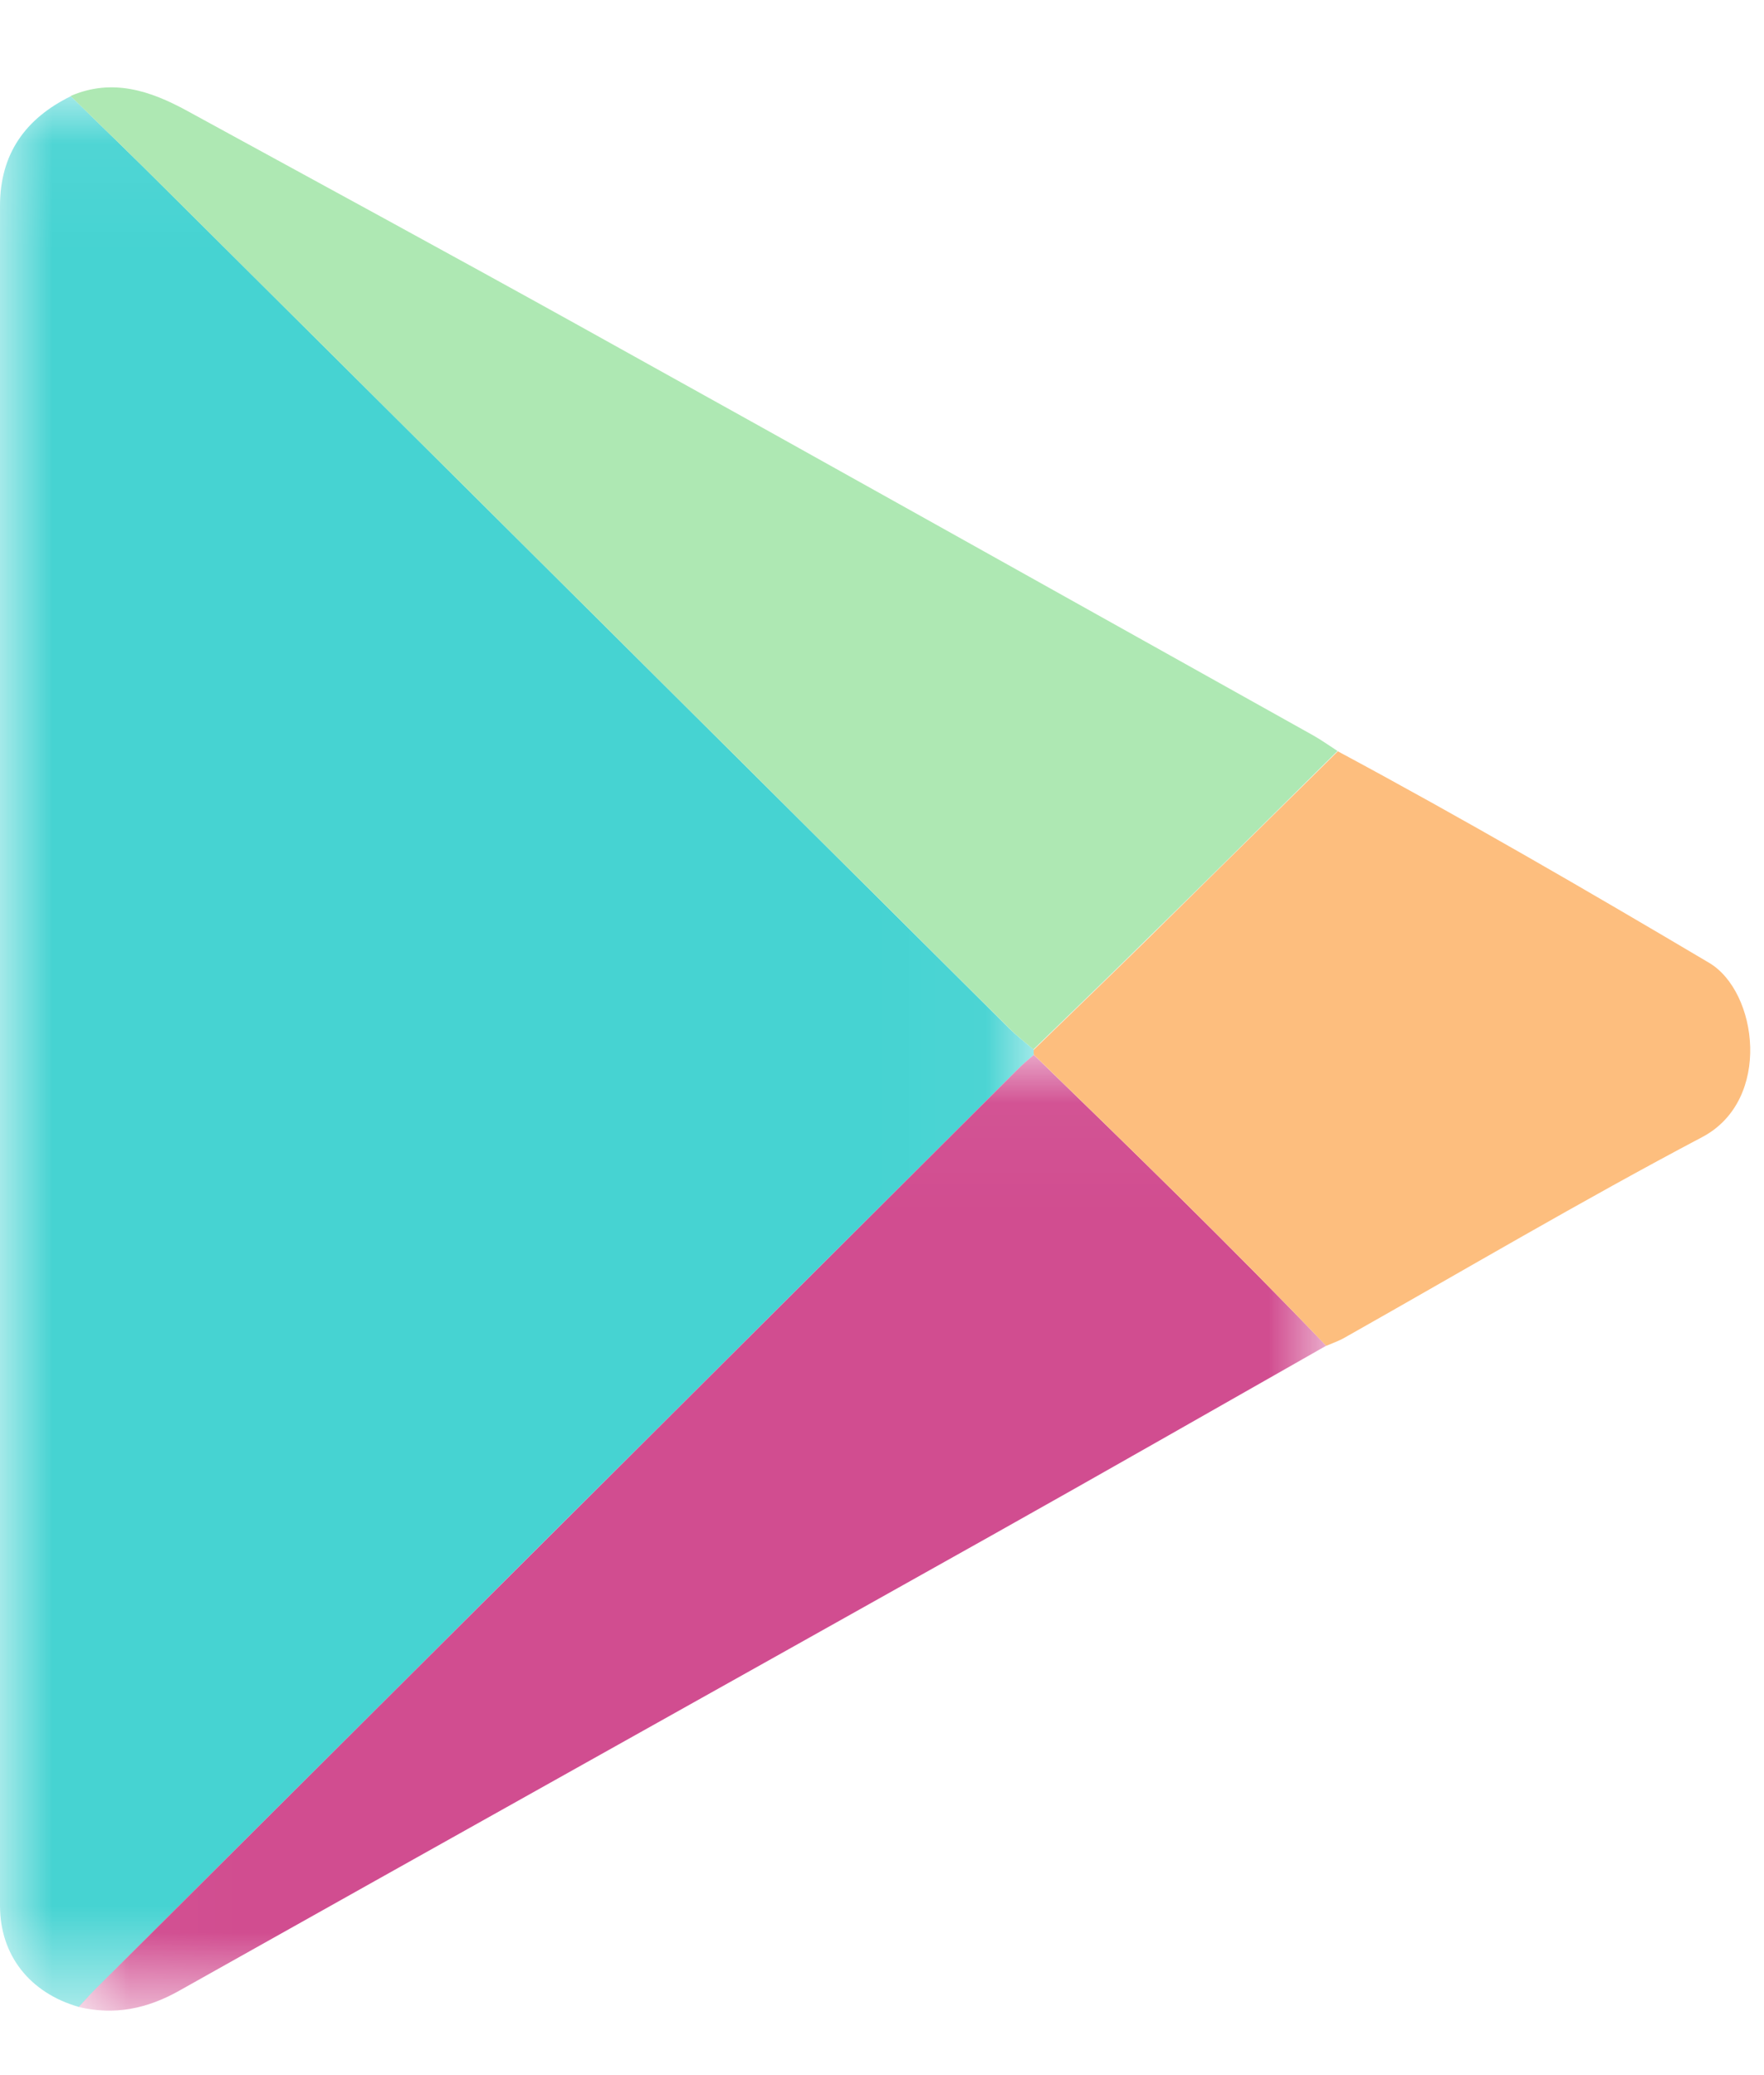 <svg width="17" height="20" viewBox="0 0 17 20" xmlns="http://www.w3.org/2000/svg"
     xmlns:xlink="http://www.w3.org/1999/xlink">
    <title>Page 1</title>
    <defs>
        <path id="a" d="M0 .054V18.47h9.963V.054H0z"/>
        <path id="c" d="M.028 9.253H12.05V.04H.028v9.213z"/>
    </defs>
    <g fill="none" fill-rule="evenodd">
        <g transform="translate(0 .873)">
            <mask id="b" fill="#fff">
                <use xlink:href="#a"/>
            </mask>
            <path d="M.76 18.47c-.475-.136-.76-.5-.76-.976V1.112C0 .612.243.27.683.054c.3.293.602.585.9.882L9.73 9.043c.074.072.155.134.232.2v.05c-.048.043-.098.085-.144.13-2.97 2.96-5.938 5.922-8.906 8.883-.053.053-.102.11-.153.164"
                  fill="#46D3D2" mask="url(#b)"/>
        </g>
        <path d="M9.962 10.117c-.077-.067-.16-.13-.23-.2L1.58 1.808c-.297-.298-.6-.59-.9-.883.403-.174.77-.05 1.123.143 1.262.69 2.526 1.376 3.783 2.074 2.36 1.31 4.714 2.63 7.07 3.946.08.045.156.1.234.15-.616.61-1.23 1.22-1.85 1.826-.357.353-.72.7-1.08 1.05"
              fill="#AEE8B3"/>
        <g transform="translate(.73 10.126)">
            <mask id="d" fill="#fff">
                <use xlink:href="#c"/>
            </mask>
            <path d="M.028 9.217c.05-.055.1-.11.153-.164C3.15 6.093 6.12 3.13 9.088.17c.046-.045.096-.087.145-.13.95.923 1.9 1.847 2.818 2.804-1.073.61-2.144 1.222-3.22 1.826C6.22 6.135 3.607 7.595.998 9.06c-.308.174-.624.24-.97.157"
                  fill="#D14D90" mask="url(#d)"/>
        </g>
        <path d="M12.78 12.97c-.916-.957-1.867-1.88-2.817-2.805-.002-.016-.002-.032 0-.048.36-.35.722-.698 1.08-1.05.618-.608 1.233-1.218 1.85-1.826 1.21.65 2.396 1.338 3.577 2.038.47.277.61 1.323-.065 1.68-1.165.615-2.3 1.286-3.446 1.933-.057.033-.12.054-.18.08"
              fill="#FDBE7E"/>
    </g>
</svg>